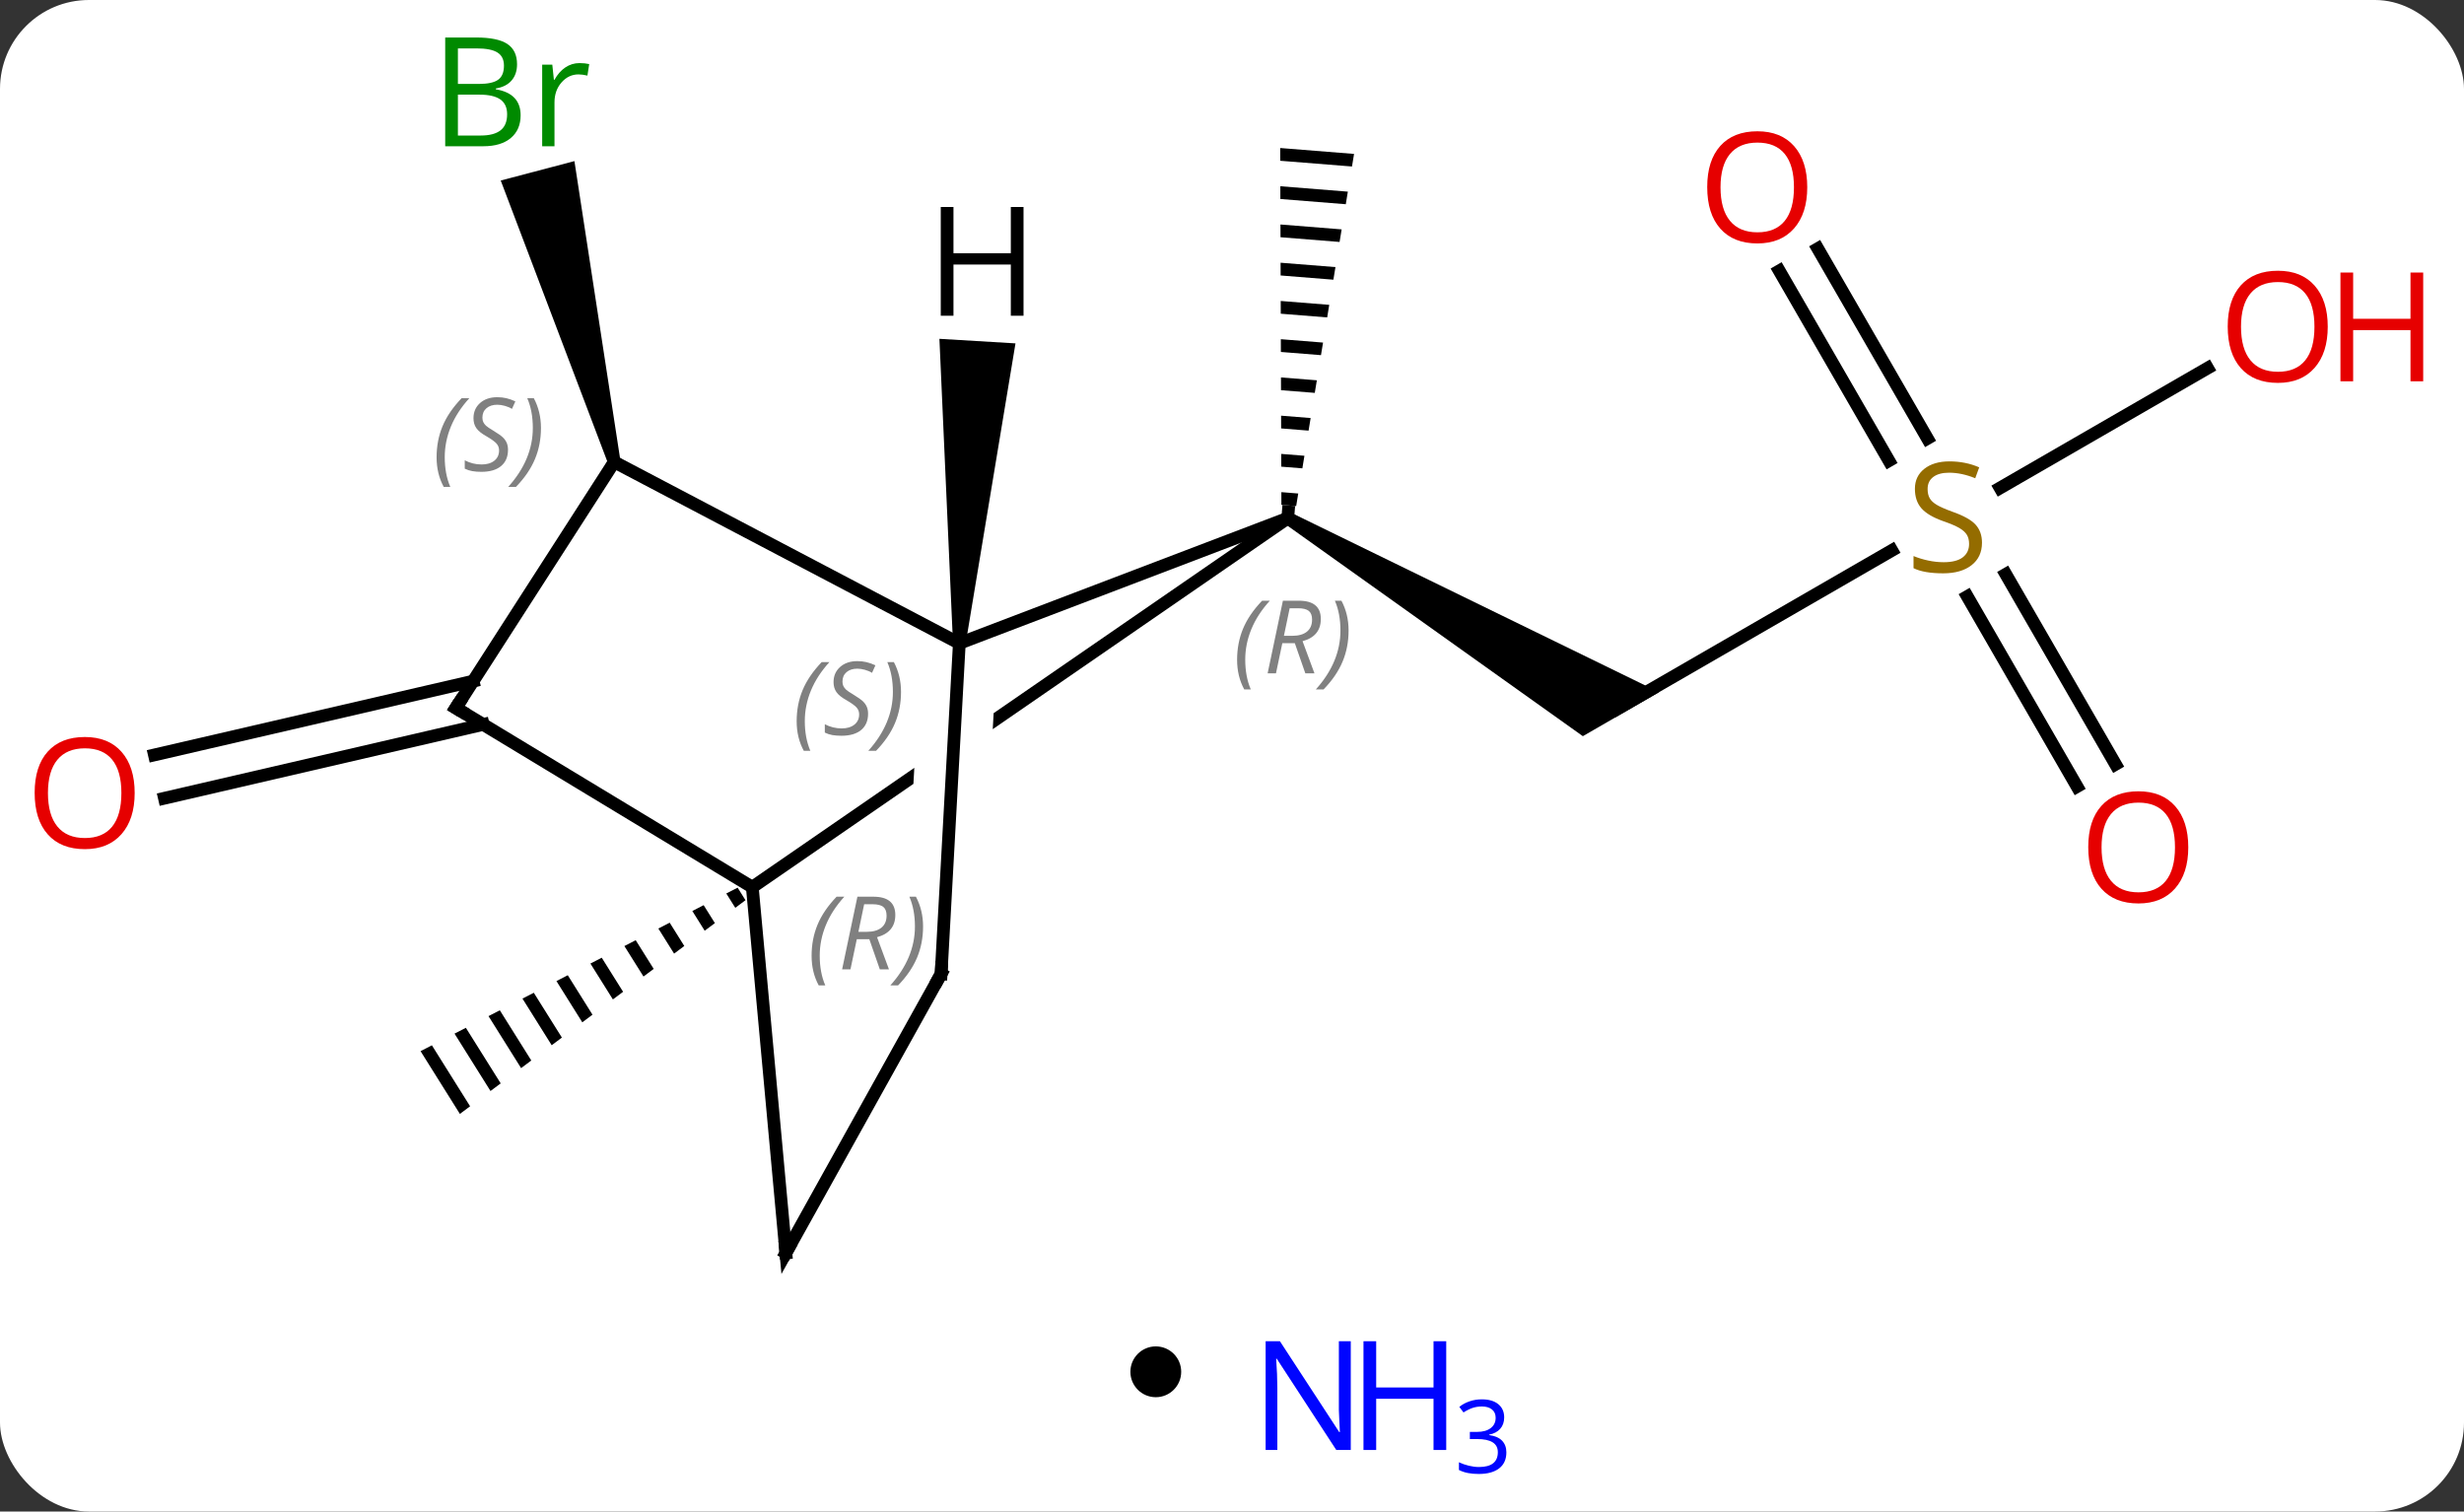 <svg width="194" viewBox="0 0 194 119" style="fill-opacity:1; color-rendering:auto; color-interpolation:auto; text-rendering:auto; stroke:black; stroke-linecap:square; stroke-miterlimit:10; shape-rendering:auto; stroke-opacity:1; fill:black; stroke-dasharray:none; font-weight:normal; stroke-width:1; font-family:'Open Sans'; font-style:normal; stroke-linejoin:miter; font-size:12; stroke-dashoffset:0; image-rendering:auto;" height="119" class="cas-substance-image" xmlns:xlink="http://www.w3.org/1999/xlink" xmlns="http://www.w3.org/2000/svg"><rect x="0" y="0" width="194" height="119" fill="#333333" stroke="none"/><svg class="cas-substance-single-component"><rect y="0" x="0" width="194" stroke="none" ry="7" rx="7" height="119" fill="white" class="cas-substance-group"/><svg y="0" x="0" width="194" viewBox="0 0 194 103" style="fill:black;" height="103" class="cas-substance-single-component-image"><svg><g><clipPath id="clipPath_3029e2fbea274cf98c70616d94dec4841" clipPathUnits="userSpaceOnUse"><path d="M-20.258 -6.261 L-14.267 -5.931 L-16.114 27.585 L-22.105 27.255 L-20.258 -6.261 ZM0.129 -30.803 L-48.205 2.508 L-25.506 35.444 L22.828 2.133 L0.129 -30.803 Z"/></clipPath><g transform="translate(93,53)" style="text-rendering:geometricPrecision; color-rendering:optimizeQuality; color-interpolation:linearRGB; stroke-linecap:butt; image-rendering:optimizeQuality;"><line y2="-9.665" y1="2.793" x2="55.952" x1="34.374" style="fill:none;"/><path style="stroke:none;" d="M8.141 -11.774 L8.641 -12.64 L37.624 1.494 L31.624 4.958 Z"/><line y2="8.923" y1="-6.038" x2="70.532" x1="61.895" style="fill:none;"/><line y2="7.173" y1="-7.788" x2="73.563" x1="64.926" style="fill:none;"/><line y2="-33.426" y1="-18.481" x2="50.123" x1="58.752" style="fill:none;"/><line y2="-31.676" y1="-16.731" x2="47.092" x1="55.721" style="fill:none;"/><line y2="-24.018" y1="-14.585" x2="80.811" x1="64.473" style="fill:none;"/><path style="stroke:none;" d="M7.795 -41.347 L7.798 -40.343 L7.798 -40.343 L13.447 -39.892 L13.61 -40.882 L13.61 -40.882 L7.795 -41.347 ZM7.805 -38.337 L7.808 -37.333 L7.808 -37.333 L12.959 -36.921 L12.959 -36.921 L13.121 -37.912 L7.805 -38.337 ZM7.815 -35.326 L7.819 -34.323 L7.819 -34.323 L12.47 -33.951 L12.47 -33.951 L12.633 -34.941 L12.633 -34.941 L7.815 -35.326 ZM7.825 -32.316 L7.829 -31.312 L7.829 -31.312 L11.982 -30.98 L11.982 -30.98 L12.145 -31.971 L12.145 -31.971 L7.825 -32.316 ZM7.835 -29.305 L7.839 -28.302 L7.839 -28.302 L11.494 -28.01 L11.494 -28.01 L11.656 -29 L11.656 -29 L7.835 -29.305 ZM7.845 -26.295 L7.849 -25.291 L7.849 -25.291 L11.005 -25.039 L11.005 -25.039 L11.168 -26.029 L11.168 -26.029 L7.845 -26.295 ZM7.856 -23.285 L7.859 -22.281 L7.859 -22.281 L10.517 -22.069 L10.517 -22.069 L10.68 -23.059 L10.68 -23.059 L7.856 -23.285 ZM7.866 -20.274 L7.869 -19.271 L7.869 -19.271 L10.029 -19.098 L10.029 -19.098 L10.191 -20.088 L10.191 -20.088 L7.866 -20.274 ZM7.876 -17.264 L7.879 -16.26 L7.879 -16.26 L9.54 -16.128 L9.54 -16.128 L9.703 -17.118 L9.703 -17.118 L7.876 -17.264 ZM7.886 -14.254 L7.889 -13.25 L7.889 -13.25 L9.052 -13.157 L9.052 -13.157 L9.215 -14.147 L9.215 -14.147 L7.886 -14.254 Z"/><path style="stroke:none;" d="M-34.924 16.884 L-35.816 17.343 L-35.108 18.473 L-35.108 18.473 L-34.305 17.872 L-34.924 16.884 ZM-37.599 18.263 L-38.49 18.723 L-37.517 20.276 L-36.714 19.675 L-36.714 19.675 L-37.599 18.263 ZM-40.273 19.642 L-41.165 20.102 L-41.165 20.102 L-39.926 22.078 L-39.926 22.078 L-39.123 21.477 L-40.273 19.642 ZM-42.948 21.021 L-43.84 21.481 L-42.335 23.881 L-41.532 23.28 L-41.532 23.28 L-42.948 21.021 ZM-45.623 22.4 L-46.514 22.86 L-44.745 25.683 L-44.745 25.683 L-43.941 25.083 L-45.623 22.4 ZM-48.297 23.779 L-49.189 24.239 L-49.189 24.239 L-47.154 27.486 L-46.351 26.885 L-48.297 23.779 ZM-50.972 25.159 L-51.864 25.618 L-51.864 25.618 L-49.563 29.289 L-48.76 28.688 L-50.972 25.159 ZM-53.647 26.538 L-54.538 26.998 L-51.972 31.092 L-51.169 30.491 L-53.647 26.538 ZM-56.321 27.917 L-57.213 28.377 L-54.381 32.894 L-53.578 32.293 L-56.321 27.917 ZM-58.996 29.296 L-59.888 29.756 L-59.888 29.756 L-56.791 34.697 L-56.791 34.697 L-55.987 34.096 L-55.987 34.096 L-58.996 29.296 Z"/><line y2="4.035" y1="9.844" x2="-54.96" x1="-80.053" style="fill:none;"/><line y2="0.625" y1="6.434" x2="-55.749" x1="-80.843" style="fill:none;"/><path style="stroke:none;" d="M-44.157 -16.759 L-45.123 -16.505 L-53.576 -38.788 L-47.773 -40.316 Z"/><line y2="16.848" y1="-12.207" x2="-33.768" x1="8.391" style="fill:none; clip-path:url(#clipPath_3029e2fbea274cf98c70616d94dec4841);"/><line y2="-2.352" y1="-12.207" x2="-17.469" x1="8.391" style="fill:none;"/><line y2="2.736" y1="16.848" x2="-57.108" x1="-33.768" style="fill:none;"/><line y2="45.642" y1="16.848" x2="-31.125" x1="-33.768" style="fill:none;"/><line y2="-16.632" y1="-2.352" x2="-44.64" x1="-17.469" style="fill:none;"/><line y2="23.676" y1="-2.352" x2="-18.903" x1="-17.469" style="fill:none;"/><line y2="-16.632" y1="2.736" x2="-44.64" x1="-57.108" style="fill:none;"/><line y2="23.676" y1="45.642" x2="-18.903" x1="-31.125" style="fill:none;"/><path style="stroke:none;" d="M-16.97 -2.322 L-17.968 -2.382 L-19.036 -26.325 L-13.047 -25.966 Z"/></g><g transform="translate(93,53)" style="fill:rgb(148,108,0); text-rendering:geometricPrecision; color-rendering:optimizeQuality; image-rendering:optimizeQuality; font-family:'Open Sans'; stroke:rgb(148,108,0); color-interpolation:linearRGB;"><path style="stroke:none;" d="M63.049 -10.27 Q63.049 -9.145 62.229 -8.504 Q61.409 -7.863 60.002 -7.863 Q58.471 -7.863 57.659 -8.27 L57.659 -9.223 Q58.19 -9.004 58.807 -8.871 Q59.424 -8.738 60.034 -8.738 Q61.034 -8.738 61.534 -9.121 Q62.034 -9.504 62.034 -10.176 Q62.034 -10.613 61.854 -10.902 Q61.674 -11.191 61.26 -11.434 Q60.846 -11.676 59.987 -11.973 Q58.799 -12.395 58.284 -12.98 Q57.768 -13.566 57.768 -14.52 Q57.768 -15.504 58.51 -16.09 Q59.252 -16.676 60.487 -16.676 Q61.752 -16.676 62.831 -16.207 L62.518 -15.348 Q61.456 -15.785 60.456 -15.785 Q59.659 -15.785 59.213 -15.449 Q58.768 -15.113 58.768 -14.504 Q58.768 -14.066 58.932 -13.777 Q59.096 -13.488 59.487 -13.254 Q59.877 -13.02 60.69 -12.723 Q62.034 -12.254 62.541 -11.699 Q63.049 -11.145 63.049 -10.27 Z"/><path style="fill:rgb(230,0,0); stroke:none;" d="M79.291 13.706 Q79.291 15.768 78.252 16.948 Q77.213 18.128 75.37 18.128 Q73.479 18.128 72.448 16.963 Q71.416 15.799 71.416 13.69 Q71.416 11.596 72.448 10.448 Q73.479 9.299 75.37 9.299 Q77.229 9.299 78.26 10.471 Q79.291 11.643 79.291 13.706 ZM72.463 13.706 Q72.463 15.44 73.206 16.346 Q73.948 17.253 75.37 17.253 Q76.791 17.253 77.518 16.354 Q78.245 15.456 78.245 13.706 Q78.245 11.971 77.518 11.081 Q76.791 10.19 75.37 10.19 Q73.948 10.19 73.206 11.088 Q72.463 11.987 72.463 13.706 Z"/><path style="fill:rgb(230,0,0); stroke:none;" d="M49.291 -38.257 Q49.291 -36.195 48.252 -35.015 Q47.213 -33.835 45.37 -33.835 Q43.479 -33.835 42.448 -34.999 Q41.416 -36.164 41.416 -38.273 Q41.416 -40.367 42.448 -41.515 Q43.479 -42.664 45.37 -42.664 Q47.229 -42.664 48.26 -41.492 Q49.291 -40.32 49.291 -38.257 ZM42.463 -38.257 Q42.463 -36.523 43.206 -35.617 Q43.948 -34.71 45.37 -34.71 Q46.791 -34.71 47.518 -35.609 Q48.245 -36.507 48.245 -38.257 Q48.245 -39.992 47.518 -40.882 Q46.791 -41.773 45.37 -41.773 Q43.948 -41.773 43.206 -40.874 Q42.463 -39.976 42.463 -38.257 Z"/><path style="fill:rgb(230,0,0); stroke:none;" d="M90.272 -27.277 Q90.272 -25.215 89.232 -24.035 Q88.193 -22.855 86.35 -22.855 Q84.459 -22.855 83.428 -24.02 Q82.397 -25.184 82.397 -27.293 Q82.397 -29.387 83.428 -30.535 Q84.459 -31.684 86.35 -31.684 Q88.209 -31.684 89.24 -30.512 Q90.272 -29.34 90.272 -27.277 ZM83.443 -27.277 Q83.443 -25.543 84.186 -24.637 Q84.928 -23.73 86.35 -23.73 Q87.772 -23.73 88.498 -24.629 Q89.225 -25.527 89.225 -27.277 Q89.225 -29.012 88.498 -29.902 Q87.772 -30.793 86.35 -30.793 Q84.928 -30.793 84.186 -29.895 Q83.443 -28.996 83.443 -27.277 Z"/><path style="fill:rgb(230,0,0); stroke:none;" d="M97.787 -22.98 L96.787 -22.98 L96.787 -27.012 L92.272 -27.012 L92.272 -22.98 L91.272 -22.98 L91.272 -31.543 L92.272 -31.543 L92.272 -27.902 L96.787 -27.902 L96.787 -31.543 L97.787 -31.543 L97.787 -22.98 Z"/><path style="fill:rgb(230,0,0); stroke:none;" d="M-82.397 9.431 Q-82.397 11.493 -83.436 12.673 Q-84.475 13.853 -86.318 13.853 Q-88.209 13.853 -89.24 12.688 Q-90.272 11.524 -90.272 9.415 Q-90.272 7.321 -89.24 6.173 Q-88.209 5.024 -86.318 5.024 Q-84.459 5.024 -83.428 6.196 Q-82.397 7.368 -82.397 9.431 ZM-89.225 9.431 Q-89.225 11.165 -88.482 12.071 Q-87.74 12.978 -86.318 12.978 Q-84.897 12.978 -84.17 12.079 Q-83.443 11.181 -83.443 9.431 Q-83.443 7.696 -84.17 6.806 Q-84.897 5.915 -86.318 5.915 Q-87.74 5.915 -88.482 6.814 Q-89.225 7.712 -89.225 9.431 Z"/><path style="fill:rgb(0,138,0); stroke:none;" d="M-57.947 -50.048 L-55.525 -50.048 Q-53.822 -50.048 -53.056 -49.54 Q-52.291 -49.033 -52.291 -47.939 Q-52.291 -47.173 -52.713 -46.673 Q-53.134 -46.173 -53.963 -46.033 L-53.963 -45.97 Q-52.009 -45.642 -52.009 -43.923 Q-52.009 -42.783 -52.783 -42.134 Q-53.556 -41.486 -54.947 -41.486 L-57.947 -41.486 L-57.947 -50.048 ZM-56.947 -46.392 L-55.306 -46.392 Q-54.244 -46.392 -53.783 -46.72 Q-53.322 -47.048 -53.322 -47.83 Q-53.322 -48.548 -53.838 -48.869 Q-54.353 -49.189 -55.478 -49.189 L-56.947 -49.189 L-56.947 -46.392 ZM-56.947 -45.548 L-56.947 -42.33 L-55.15 -42.33 Q-54.119 -42.33 -53.595 -42.736 Q-53.072 -43.142 -53.072 -44.001 Q-53.072 -44.798 -53.611 -45.173 Q-54.15 -45.548 -55.244 -45.548 L-56.947 -45.548 ZM-47.375 -48.033 Q-46.953 -48.033 -46.609 -47.955 L-46.75 -47.048 Q-47.14 -47.142 -47.453 -47.142 Q-48.234 -47.142 -48.789 -46.509 Q-49.343 -45.876 -49.343 -44.939 L-49.343 -41.486 L-50.312 -41.486 L-50.312 -47.908 L-49.515 -47.908 L-49.39 -46.72 L-49.343 -46.72 Q-49 -47.345 -48.492 -47.689 Q-47.984 -48.033 -47.375 -48.033 Z"/></g><g transform="translate(93,53)" style="stroke-linecap:butt; text-rendering:geometricPrecision; color-rendering:optimizeQuality; image-rendering:optimizeQuality; font-family:'Open Sans'; color-interpolation:linearRGB; stroke-miterlimit:5;"><path style="fill:none;" d="M8.431 -12.705 L8.391 -12.207 L8.824 -11.957"/></g><g transform="translate(93,53)" style="stroke-linecap:butt; font-size:8.4px; fill:gray; text-rendering:geometricPrecision; image-rendering:optimizeQuality; color-rendering:optimizeQuality; font-family:'Open Sans'; font-style:italic; stroke:gray; color-interpolation:linearRGB; stroke-miterlimit:5;"><path style="stroke:none;" d="M4.402 -1.051 Q4.402 -2.379 4.87 -3.504 Q5.339 -4.629 6.37 -5.707 L6.98 -5.707 Q6.011 -4.645 5.527 -3.473 Q5.042 -2.301 5.042 -1.067 Q5.042 0.262 5.48 1.277 L4.964 1.277 Q4.402 0.246 4.402 -1.051 ZM7.962 -2.363 L7.462 0.012 L6.805 0.012 L8.008 -5.707 L9.258 -5.707 Q10.993 -5.707 10.993 -4.27 Q10.993 -2.91 9.555 -2.52 L10.493 0.012 L9.774 0.012 L8.946 -2.363 L7.962 -2.363 ZM8.54 -5.113 Q8.149 -3.192 8.087 -2.942 L8.743 -2.942 Q9.493 -2.942 9.899 -3.27 Q10.305 -3.598 10.305 -4.223 Q10.305 -4.691 10.048 -4.902 Q9.79 -5.113 9.196 -5.113 L8.54 -5.113 ZM13.179 -3.363 Q13.179 -2.035 12.702 -0.902 Q12.226 0.23 11.21 1.277 L10.601 1.277 Q12.538 -0.879 12.538 -3.363 Q12.538 -4.691 12.101 -5.707 L12.616 -5.707 Q13.179 -4.645 13.179 -3.363 Z"/><path style="stroke:none;" d="M-29.1 22.253 Q-29.1 20.924 -28.631 19.799 Q-28.163 18.674 -27.131 17.596 L-26.522 17.596 Q-27.491 18.659 -27.975 19.831 Q-28.46 21.003 -28.46 22.237 Q-28.46 23.565 -28.022 24.581 L-28.538 24.581 Q-29.1 23.549 -29.1 22.253 ZM-25.54 20.94 L-26.04 23.315 L-26.697 23.315 L-25.493 17.596 L-24.243 17.596 Q-22.509 17.596 -22.509 19.034 Q-22.509 20.393 -23.947 20.784 L-23.009 23.315 L-23.728 23.315 L-24.556 20.94 L-25.54 20.94 ZM-24.962 18.19 Q-25.353 20.112 -25.415 20.362 L-24.759 20.362 Q-24.009 20.362 -23.603 20.034 Q-23.197 19.706 -23.197 19.081 Q-23.197 18.612 -23.454 18.401 Q-23.712 18.19 -24.306 18.19 L-24.962 18.19 ZM-20.323 19.94 Q-20.323 21.268 -20.8 22.401 Q-21.276 23.534 -22.292 24.581 L-22.901 24.581 Q-20.964 22.424 -20.964 19.94 Q-20.964 18.612 -21.401 17.596 L-20.886 17.596 Q-20.323 18.659 -20.323 19.94 Z"/><path style="stroke:none;" d="M-30.276 3.785 Q-30.276 2.457 -29.807 1.331 Q-29.338 0.206 -28.307 -0.872 L-27.698 -0.872 Q-28.666 0.191 -29.151 1.363 Q-29.635 2.535 -29.635 3.769 Q-29.635 5.097 -29.198 6.113 L-29.713 6.113 Q-30.276 5.082 -30.276 3.785 ZM-24.653 3.191 Q-24.653 4.019 -25.2 4.472 Q-25.747 4.925 -26.747 4.925 Q-27.153 4.925 -27.466 4.871 Q-27.778 4.816 -28.059 4.675 L-28.059 4.019 Q-27.434 4.347 -26.731 4.347 Q-26.106 4.347 -25.731 4.05 Q-25.356 3.753 -25.356 3.238 Q-25.356 2.925 -25.559 2.699 Q-25.763 2.472 -26.325 2.144 Q-26.919 1.816 -27.145 1.488 Q-27.372 1.16 -27.372 0.707 Q-27.372 -0.028 -26.856 -0.489 Q-26.341 -0.95 -25.497 -0.95 Q-25.122 -0.95 -24.786 -0.872 Q-24.45 -0.793 -24.075 -0.622 L-24.341 -0.028 Q-24.591 -0.184 -24.911 -0.27 Q-25.231 -0.356 -25.497 -0.356 Q-26.028 -0.356 -26.349 -0.083 Q-26.669 0.191 -26.669 0.66 Q-26.669 0.863 -26.599 1.011 Q-26.528 1.16 -26.388 1.292 Q-26.247 1.425 -25.825 1.675 Q-25.263 2.019 -25.059 2.214 Q-24.856 2.41 -24.755 2.644 Q-24.653 2.878 -24.653 3.191 ZM-22.059 1.472 Q-22.059 2.8 -22.535 3.933 Q-23.012 5.066 -24.027 6.113 L-24.637 6.113 Q-22.699 3.957 -22.699 1.472 Q-22.699 0.144 -23.137 -0.872 L-22.621 -0.872 Q-22.059 0.191 -22.059 1.472 Z"/><path style="fill:none; stroke:black;" d="M-56.68 2.995 L-57.108 2.736 L-56.837 2.316"/><path style="fill:none; stroke:black;" d="M-31.171 45.144 L-31.125 45.642 L-30.882 45.205"/><path style="stroke:none;" d="M-58.625 -16.995 Q-58.625 -18.323 -58.156 -19.448 Q-57.688 -20.573 -56.656 -21.651 L-56.047 -21.651 Q-57.016 -20.589 -57.5 -19.417 Q-57.984 -18.245 -57.984 -17.011 Q-57.984 -15.682 -57.547 -14.667 L-58.063 -14.667 Q-58.625 -15.698 -58.625 -16.995 ZM-53.003 -17.589 Q-53.003 -16.761 -53.549 -16.308 Q-54.096 -15.854 -55.096 -15.854 Q-55.503 -15.854 -55.815 -15.909 Q-56.128 -15.964 -56.409 -16.104 L-56.409 -16.761 Q-55.784 -16.433 -55.081 -16.433 Q-54.456 -16.433 -54.081 -16.729 Q-53.706 -17.026 -53.706 -17.542 Q-53.706 -17.854 -53.909 -18.081 Q-54.112 -18.308 -54.674 -18.636 Q-55.268 -18.964 -55.495 -19.292 Q-55.721 -19.62 -55.721 -20.073 Q-55.721 -20.808 -55.206 -21.268 Q-54.69 -21.729 -53.846 -21.729 Q-53.471 -21.729 -53.135 -21.651 Q-52.799 -21.573 -52.424 -21.401 L-52.69 -20.808 Q-52.94 -20.964 -53.26 -21.05 Q-53.581 -21.136 -53.846 -21.136 Q-54.378 -21.136 -54.698 -20.862 Q-55.018 -20.589 -55.018 -20.12 Q-55.018 -19.917 -54.948 -19.768 Q-54.878 -19.62 -54.737 -19.487 Q-54.596 -19.354 -54.174 -19.104 Q-53.612 -18.761 -53.409 -18.565 Q-53.206 -18.37 -53.104 -18.136 Q-53.003 -17.901 -53.003 -17.589 ZM-50.408 -19.308 Q-50.408 -17.979 -50.885 -16.847 Q-51.361 -15.714 -52.377 -14.667 L-52.986 -14.667 Q-51.049 -16.823 -51.049 -19.308 Q-51.049 -20.636 -51.486 -21.651 L-50.971 -21.651 Q-50.408 -20.589 -50.408 -19.308 Z"/><path style="fill:none; stroke:black;" d="M-18.875 23.177 L-18.903 23.676 L-19.146 24.113"/></g><g transform="translate(93,53)" style="stroke-linecap:butt; text-rendering:geometricPrecision; color-rendering:optimizeQuality; image-rendering:optimizeQuality; font-family:'Open Sans'; color-interpolation:linearRGB; stroke-miterlimit:5;"><path style="stroke:none;" d="M-12.414 -28.142 L-13.414 -28.142 L-13.414 -32.173 L-17.93 -32.173 L-17.93 -28.142 L-18.93 -28.142 L-18.93 -36.704 L-17.93 -36.704 L-17.93 -33.064 L-13.414 -33.064 L-13.414 -36.704 L-12.414 -36.704 L-12.414 -28.142 Z"/></g></g></svg></svg><svg y="103" x="89" class="cas-substance-saf"><svg y="3" x="0" width="4" style="fill:black;" height="4" class="cas-substance-saf-dot"><circle stroke="none" r="2" fill="black" cy="2" cx="2"/></svg><svg y="0" x="8" width="25" style="fill:black;" height="16" class="cas-substance-saf-image"><svg><g><g transform="translate(6,7)" style="fill:rgb(0,5,255); text-rendering:geometricPrecision; color-rendering:optimizeQuality; image-rendering:optimizeQuality; font-family:'Open Sans'; stroke:rgb(0,5,255); color-interpolation:linearRGB;"><path style="stroke:none;" d="M3.352 4.156 L2.211 4.156 L-2.477 -3.031 L-2.523 -3.031 Q-2.43 -1.766 -2.43 -0.719 L-2.43 4.156 L-3.352 4.156 L-3.352 -4.406 L-2.227 -4.406 L2.445 2.75 L2.492 2.75 Q2.492 2.594 2.445 1.734 Q2.398 0.875 2.414 0.5 L2.414 -4.406 L3.352 -4.406 L3.352 4.156 Z"/><path style="stroke:none;" d="M10.867 4.156 L9.867 4.156 L9.867 0.125 L5.352 0.125 L5.352 4.156 L4.352 4.156 L4.352 -4.406 L5.352 -4.406 L5.352 -0.766 L9.867 -0.766 L9.867 -4.406 L10.867 -4.406 L10.867 4.156 Z"/><path style="stroke:none;" d="M15.43 1.591 Q15.43 2.138 15.117 2.489 Q14.805 2.841 14.242 2.95 L14.242 2.981 Q14.93 3.075 15.266 3.427 Q15.602 3.778 15.602 4.341 Q15.602 5.169 15.031 5.606 Q14.461 6.044 13.43 6.044 Q12.977 6.044 12.594 5.973 Q12.211 5.903 11.867 5.731 L11.867 5.122 Q12.227 5.294 12.648 5.395 Q13.07 5.497 13.445 5.497 Q14.93 5.497 14.93 4.325 Q14.93 3.294 13.289 3.294 L12.727 3.294 L12.727 2.731 L13.305 2.731 Q13.977 2.731 14.367 2.434 Q14.758 2.138 14.758 1.622 Q14.758 1.2 14.469 0.966 Q14.18 0.731 13.68 0.731 Q13.305 0.731 12.977 0.833 Q12.648 0.934 12.227 1.2 L11.898 0.762 Q12.242 0.481 12.703 0.325 Q13.164 0.169 13.664 0.169 Q14.508 0.169 14.969 0.552 Q15.43 0.934 15.43 1.591 Z"/></g></g></svg></svg></svg></svg></svg>